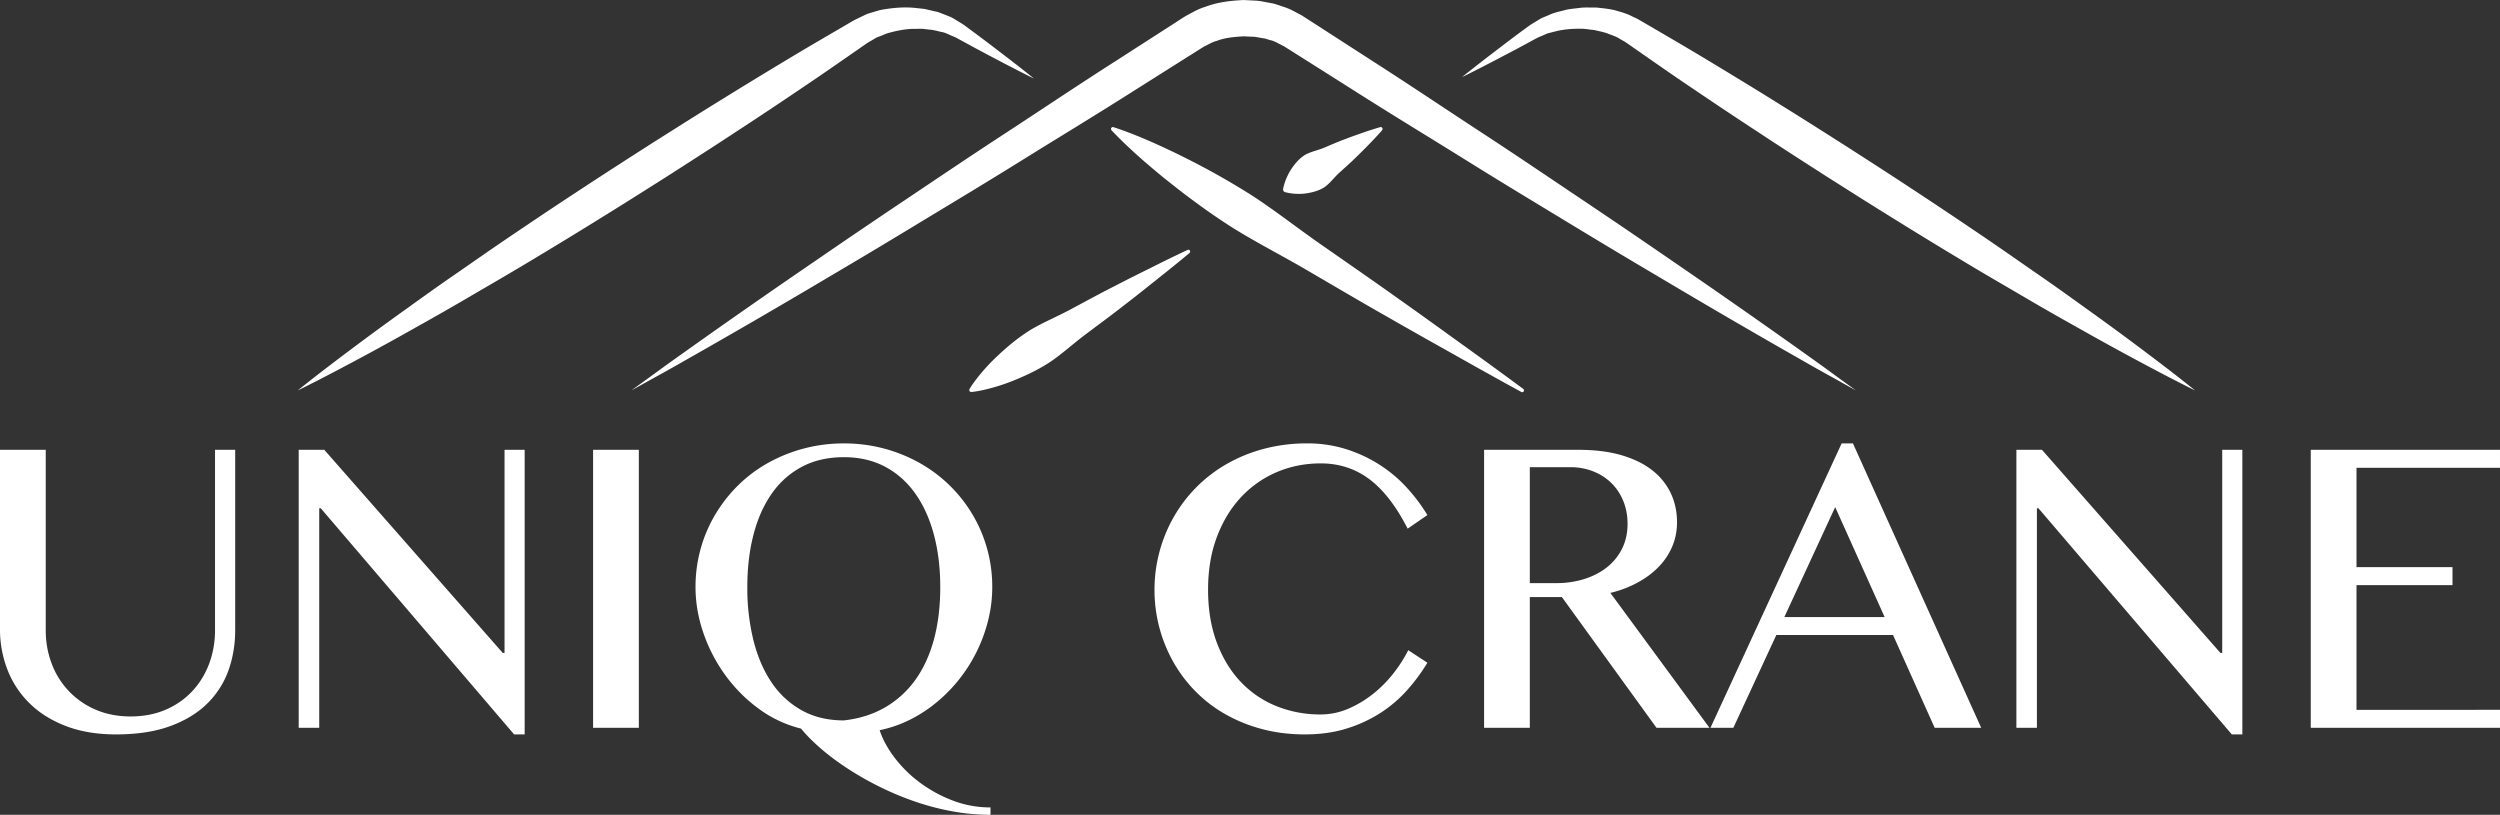<svg width="135" height="44" fill="none" xmlns="http://www.w3.org/2000/svg"><rect width="100%" height="100%" fill="#333333" stroke="none"/><g clip-path="url(#clip0)" fill="#fff"><path d="M0 24.29h2.47v9.742c0 .64.107 1.24.322 1.805a4.343 4.343 0 002.37 2.484c.563.244 1.193.367 1.89.367.703 0 1.337-.123 1.9-.367a4.234 4.234 0 001.435-1.002c.394-.424.697-.918.908-1.482a5.112 5.112 0 00.316-1.806V24.29H12.7v9.742c0 .769-.121 1.493-.364 2.171a4.72 4.72 0 01-1.146 1.79c-.52.513-1.187.919-2 1.218-.813.298-1.79.447-2.93.447-1.013 0-1.91-.15-2.691-.447-.781-.299-1.436-.706-1.963-1.224a5.12 5.12 0 01-1.198-1.81A5.957 5.957 0 010 33.98v-9.69zm16.13 0h1.382l9.638 10.97h.095V24.29h1.087v15.367h-.57l-10.44-12.21h-.084v11.855H16.13V24.289zm15.897 0h2.47v15.012h-2.47V24.289zm11.279 14.074a4.71 4.71 0 01-1.631-1.498c-.436-.639-.765-1.399-.987-2.28a11.806 11.806 0 01-.333-2.882c0-1.027.111-1.97.333-2.829.221-.858.55-1.598.987-2.22a4.613 4.613 0 011.63-1.45c.652-.344 1.407-.517 2.265-.517.838 0 1.58.173 2.228.517.647.345 1.19.829 1.63 1.45.44.622.774 1.362 1.003 2.22.229.859.343 1.802.343 2.83 0 1.041-.114 1.984-.343 2.828-.229.844-.565 1.574-1.008 2.188a5.214 5.214 0 01-1.636 1.481c-.648.374-1.387.607-2.217.7-.86 0-1.614-.179-2.264-.538zM53.487 44zm0 0v-.399a5.63 5.63 0 01-2.038-.372 7.342 7.342 0 01-1.768-.964 6.835 6.835 0 01-1.367-1.342c-.38-.5-.65-.997-.813-1.493a6.6 6.6 0 001.679-.587 7.622 7.622 0 001.467-.975 8.358 8.358 0 002.729-4.435 7.384 7.384 0 00.206-1.73 7.69 7.69 0 00-.274-2.058 7.567 7.567 0 00-.787-1.853 7.713 7.713 0 00-2.85-2.786 8.292 8.292 0 00-4.101-1.061 8.353 8.353 0 00-4.111 1.061 7.46 7.46 0 00-1.61 1.212 7.848 7.848 0 00-1.23 1.574 7.574 7.574 0 00-.787 1.853 7.684 7.684 0 00-.274 2.058c0 .827.141 1.65.422 2.469a8.68 8.68 0 001.177 2.274 8.239 8.239 0 001.8 1.815c.69.511 1.471.88 2.301 1.084.267.33.607.675 1.019 1.034.411.36.876.711 1.393 1.056.544.36 1.108.688 1.69.98a16.17 16.17 0 001.91.82c.674.24 1.366.427 2.069.56.708.136 1.427.204 2.147.205zm11.749-12.156c0 1.056.154 2.001.464 2.834.31.834.735 1.54 1.277 2.118a5.45 5.45 0 001.927 1.326 6.281 6.281 0 002.412.458 3.75 3.75 0 001.488-.308 5.796 5.796 0 001.335-.797 6.62 6.62 0 001.103-1.11c.324-.413.592-.832.803-1.255l1.034.678a10 10 0 01-1.071 1.455c-.42.475-.902.89-1.43 1.234a7.37 7.37 0 01-1.837.857c-.683.216-1.447.324-2.29.324-.81 0-1.574-.096-2.292-.286a8.304 8.304 0 01-1.979-.798 7.339 7.339 0 01-1.615-1.233 7.545 7.545 0 01-1.203-1.59 7.922 7.922 0 01-1.019-3.906 7.938 7.938 0 011.04-3.928 7.684 7.684 0 012.87-2.868 8.339 8.339 0 012.001-.813 8.937 8.937 0 012.322-.292 6.89 6.89 0 012.159.324c.658.215 1.26.5 1.805.857.534.346 1.022.76 1.451 1.234.408.448.772.935 1.088 1.455l-1.066.733c-.62-1.215-1.31-2.106-2.07-2.673-.76-.567-1.632-.851-2.618-.851-.851 0-1.646.158-2.385.474-.73.31-1.388.773-1.931 1.358-.55.589-.982 1.304-1.299 2.144-.316.84-.474 1.789-.474 2.845zm17.374-.356v-6.261h2.175c.45 0 .866.075 1.246.226.38.15.707.361.982.63.274.27.49.593.644.97.155.378.231.789.231 1.235 0 .488-.096.93-.29 1.325a2.938 2.938 0 01-.807 1.008c-.345.276-.751.49-1.22.64a4.97 4.97 0 01-1.535.227H82.61zm-2.47 7.814h2.47v-7.06h1.732l5.11 7.06h2.86l-5.352-7.285a6.029 6.029 0 001.467-.556c.443-.24.824-.524 1.14-.85.31-.317.559-.69.734-1.1.172-.406.258-.843.258-1.31 0-.567-.112-1.09-.337-1.568a3.424 3.424 0 00-1.003-1.239c-.443-.349-.998-.62-1.662-.814-.666-.194-1.442-.29-2.329-.29h-5.087v15.012zM99.1 27.383l2.67 5.938h-5.415l2.745-5.938zm.348-3.438l-7.083 15.357H93.6l2.322-5.012h6.302l2.249 5.012h2.512l-6.925-15.357h-.612zm9.437.345h1.382l9.638 10.97H120V24.29h1.087v15.367h-.57l-10.44-12.21h-.084V39.3h-1.108V24.29zm26.115 0v.97h-7.749v5.366h5.184v.97h-5.184v6.735H135v.97h-10.219V24.29H135zM70.121 10.47a2.918 2.918 0 01-.731-.095.152.152 0 01-.102-.166s.023-.15.094-.36a2.87 2.87 0 01.144-.353c.06-.128.133-.262.224-.395.18-.264.408-.542.718-.735.315-.184.73-.251 1.085-.411.364-.152.722-.311 1.071-.437.346-.135.675-.25.956-.349.564-.194.953-.304.953-.304a.098.098 0 01.105.036.106.106 0 01-.004.132s-.266.307-.686.74c-.21.214-.455.466-.725.722-.263.266-.562.525-.855.792-.297.257-.54.607-.839.814-.305.2-.65.287-.962.336a2.72 2.72 0 01-.423.033h-.023zM99.46 20.66c-.496-.28-1.232-.677-2.153-1.208a449.69 449.69 0 01-7.611-4.43A446.858 446.858 0 0184.648 12c-1.783-1.083-3.67-2.217-5.6-3.423-1.934-1.204-3.946-2.423-5.962-3.707l-3.052-1.93-.698-.44c-.258-.126-.574-.315-.741-.33-.103-.026-.185-.066-.302-.09l-.368-.063a1.698 1.698 0 00-.375-.037l-.379-.019c-.503.03-1.023.07-1.474.25-.245.06-.434.188-.645.286-.233.135-.506.317-.757.471l-3.053 1.927c-2.017 1.285-4.03 2.5-5.964 3.703-1.932 1.204-3.819 2.337-5.605 3.417a425.845 425.845 0 01-5.048 3.02 439.955 439.955 0 01-7.616 4.42c-.92.53-1.657.927-2.153 1.206-.498.277-.764.423-.764.423l.708-.513c.464-.333 1.136-.833 2.007-1.447a442.484 442.484 0 017.234-5.045 440.93 440.93 0 014.873-3.306c1.735-1.163 3.56-2.396 5.469-3.64 1.906-1.245 3.86-2.56 5.877-3.845 1.006-.647 2.018-1.3 3.036-1.954.26-.166.492-.325.78-.497.328-.174.658-.368 1-.465.68-.262 1.38-.335 2.079-.371l.526.027c.174.008.349.02.523.059l.524.097c.178.039.377.115.563.177.424.133.623.277.907.417l.026.012.096.056.047.032.097.062.19.123.381.245 3.035 1.958c2.013 1.29 3.967 2.605 5.873 3.851 1.907 1.246 3.73 2.482 5.466 3.647a446.946 446.946 0 014.87 3.31 455.852 455.852 0 017.23 5.05c.87.614 1.543 1.115 2.005 1.448l.708.513-.763-.424zm-81.801-.814a160.113 160.113 0 014.245-3.139c.886-.638 1.846-1.327 2.876-2.033 1.026-.711 2.106-1.467 3.236-2.224 1.16-.784 2.325-1.56 3.495-2.325 1.194-.786 2.417-1.569 3.638-2.353 1.227-.774 2.452-1.552 3.668-2.302a281.09 281.09 0 013.58-2.185c1.164-.705 2.304-1.362 3.38-1.992.14-.079.255-.155.414-.236.16-.077.322-.154.482-.233.156-.085.322-.12.483-.173.161-.045.32-.1.481-.129C48.28.412 48.9.364 49.49.436c.146.017.291.031.435.047l.42.097c.14.037.272.05.41.108l.407.16c.285.1.457.239.667.358l.18.109.139.103.272.202c.715.523 1.329.998 1.836 1.384 1.013.776 1.58 1.24 1.58 1.24s-.655-.32-1.782-.911c-.562-.297-1.249-.653-2.023-1.082l-.297-.16-.136-.076c.01.008.023.016.006.006l-.01-.004-.02-.009-.04-.017-.08-.034c-.212-.085-.449-.217-.647-.237-.204-.047-.402-.108-.647-.123a63.663 63.663 0 00-.353-.043l-.366.004c-.493-.009-1 .093-1.496.232-.124.035-.238.097-.359.14-.118.05-.247.083-.35.157-.11.062-.218.127-.329.191-.11.065-.25.17-.374.253-1.027.712-2.106 1.468-3.238 2.226-1.158.784-2.323 1.56-3.494 2.324-1.194.787-2.415 1.57-3.636 2.354-1.226.776-2.45 1.555-3.667 2.304a271.375 271.375 0 01-3.58 2.186c-1.163.704-2.302 1.362-3.38 1.992a149.3 149.3 0 01-3.05 1.745 154.28 154.28 0 01-4.627 2.516c-1.127.59-1.784.907-1.784.907s.568-.463 1.58-1.239zM87.8 2.286l-.005-.002.005.003zm28.96 17.893a158.408 158.408 0 01-4.605-2.51 147.73 147.73 0 01-3.038-1.74c-1.072-.628-2.206-1.283-3.365-1.986a270.154 270.154 0 01-3.563-2.179c-1.211-.748-2.43-1.523-3.651-2.296-1.216-.783-2.433-1.562-3.62-2.348a262.632 262.632 0 01-3.48-2.318c-1.125-.755-2.2-1.51-3.22-2.219a71.03 71.03 0 00-.38-.264l-.048-.034-.023-.016-.008-.005-.063-.037-.198-.111c-.28-.183-.477-.212-.69-.31-.222-.079-.487-.13-.728-.186-.25-.019-.498-.075-.742-.067-.49-.007-.967.04-1.396.155l-.322.081c-.106.03-.197.081-.295.12-.097.04-.194.082-.288.122l-.294.158c-.772.425-1.457.778-2.018 1.073-1.123.586-1.776.903-1.776.903s.564-.461 1.575-1.234c.505-.384 1.115-.857 1.83-1.379l.272-.201c.106-.064.215-.13.324-.198.112-.063.222-.141.34-.195l.37-.153c.245-.12.514-.174.787-.243.273-.084.559-.093.852-.135.195-.026.394-.024.597-.02.101 0 .204.002.308 0 .31.035.617.059.953.135.337.09.72.202.96.333l.205.097.104.048.152.089.4.232c1.073.627 2.205 1.284 3.364 1.986 1.16.701 2.357 1.426 3.563 2.18 1.21.748 2.43 1.524 3.65 2.298 1.217.783 2.433 1.563 3.62 2.347 1.165.764 2.325 1.538 3.478 2.32 1.125.755 2.2 1.51 3.221 2.22 1.026.703 1.981 1.392 2.863 2.027a161.92 161.92 0 014.225 3.13 77.054 77.054 0 011.575 1.236s-.654-.317-1.777-.906zm-64.42.889a.117.117 0 01.016-.066s.125-.213.373-.537a10.42 10.42 0 011.108-1.22c.487-.46 1.073-.966 1.764-1.402.698-.428 1.52-.756 2.286-1.177.772-.411 1.537-.831 2.27-1.2.727-.38 1.414-.719 2.003-1.01a75.682 75.682 0 011.97-.961c.05-.023.106 0 .129.05a.1.1 0 01-.026.117s-.676.568-1.71 1.387c-.515.412-1.115.893-1.768 1.394-.647.509-1.353 1.028-2.053 1.554-.707.518-1.356 1.129-2.04 1.58-.687.444-1.39.758-2.007 1.004a10.45 10.45 0 01-1.56.48 5.413 5.413 0 01-.637.107.108.108 0 01-.08-.025.111.111 0 01-.038-.075zm29.815.1s-1.445-.784-3.59-1.996c-1.073-.603-2.328-1.303-3.662-2.071-1.34-.758-2.753-1.592-4.171-2.42-1.413-.834-2.883-1.576-4.187-2.394a33.96 33.96 0 01-1.833-1.252 40.496 40.496 0 01-1.588-1.212c-.489-.382-.921-.754-1.306-1.084a30.65 30.65 0 01-.977-.886c-.532-.504-.82-.82-.82-.82a.104.104 0 01.007-.145.097.097 0 01.096-.022s.405.124 1.083.391c.34.133.745.305 1.207.51.458.21.975.445 1.526.725a40.525 40.525 0 013.667 2.064c1.29.838 2.586 1.864 3.94 2.795 1.348.941 2.701 1.875 3.955 2.772 1.26.889 2.425 1.734 3.427 2.456 1.115.8 2.224 1.607 3.327 2.423a.098.098 0 01.034.11.098.098 0 01-.09.067.09.09 0 01-.045-.011z"/></g><defs><clipPath id="clip0"><path fill="#fff" d="M0 0h135v44H0z"/></clipPath></defs></svg>